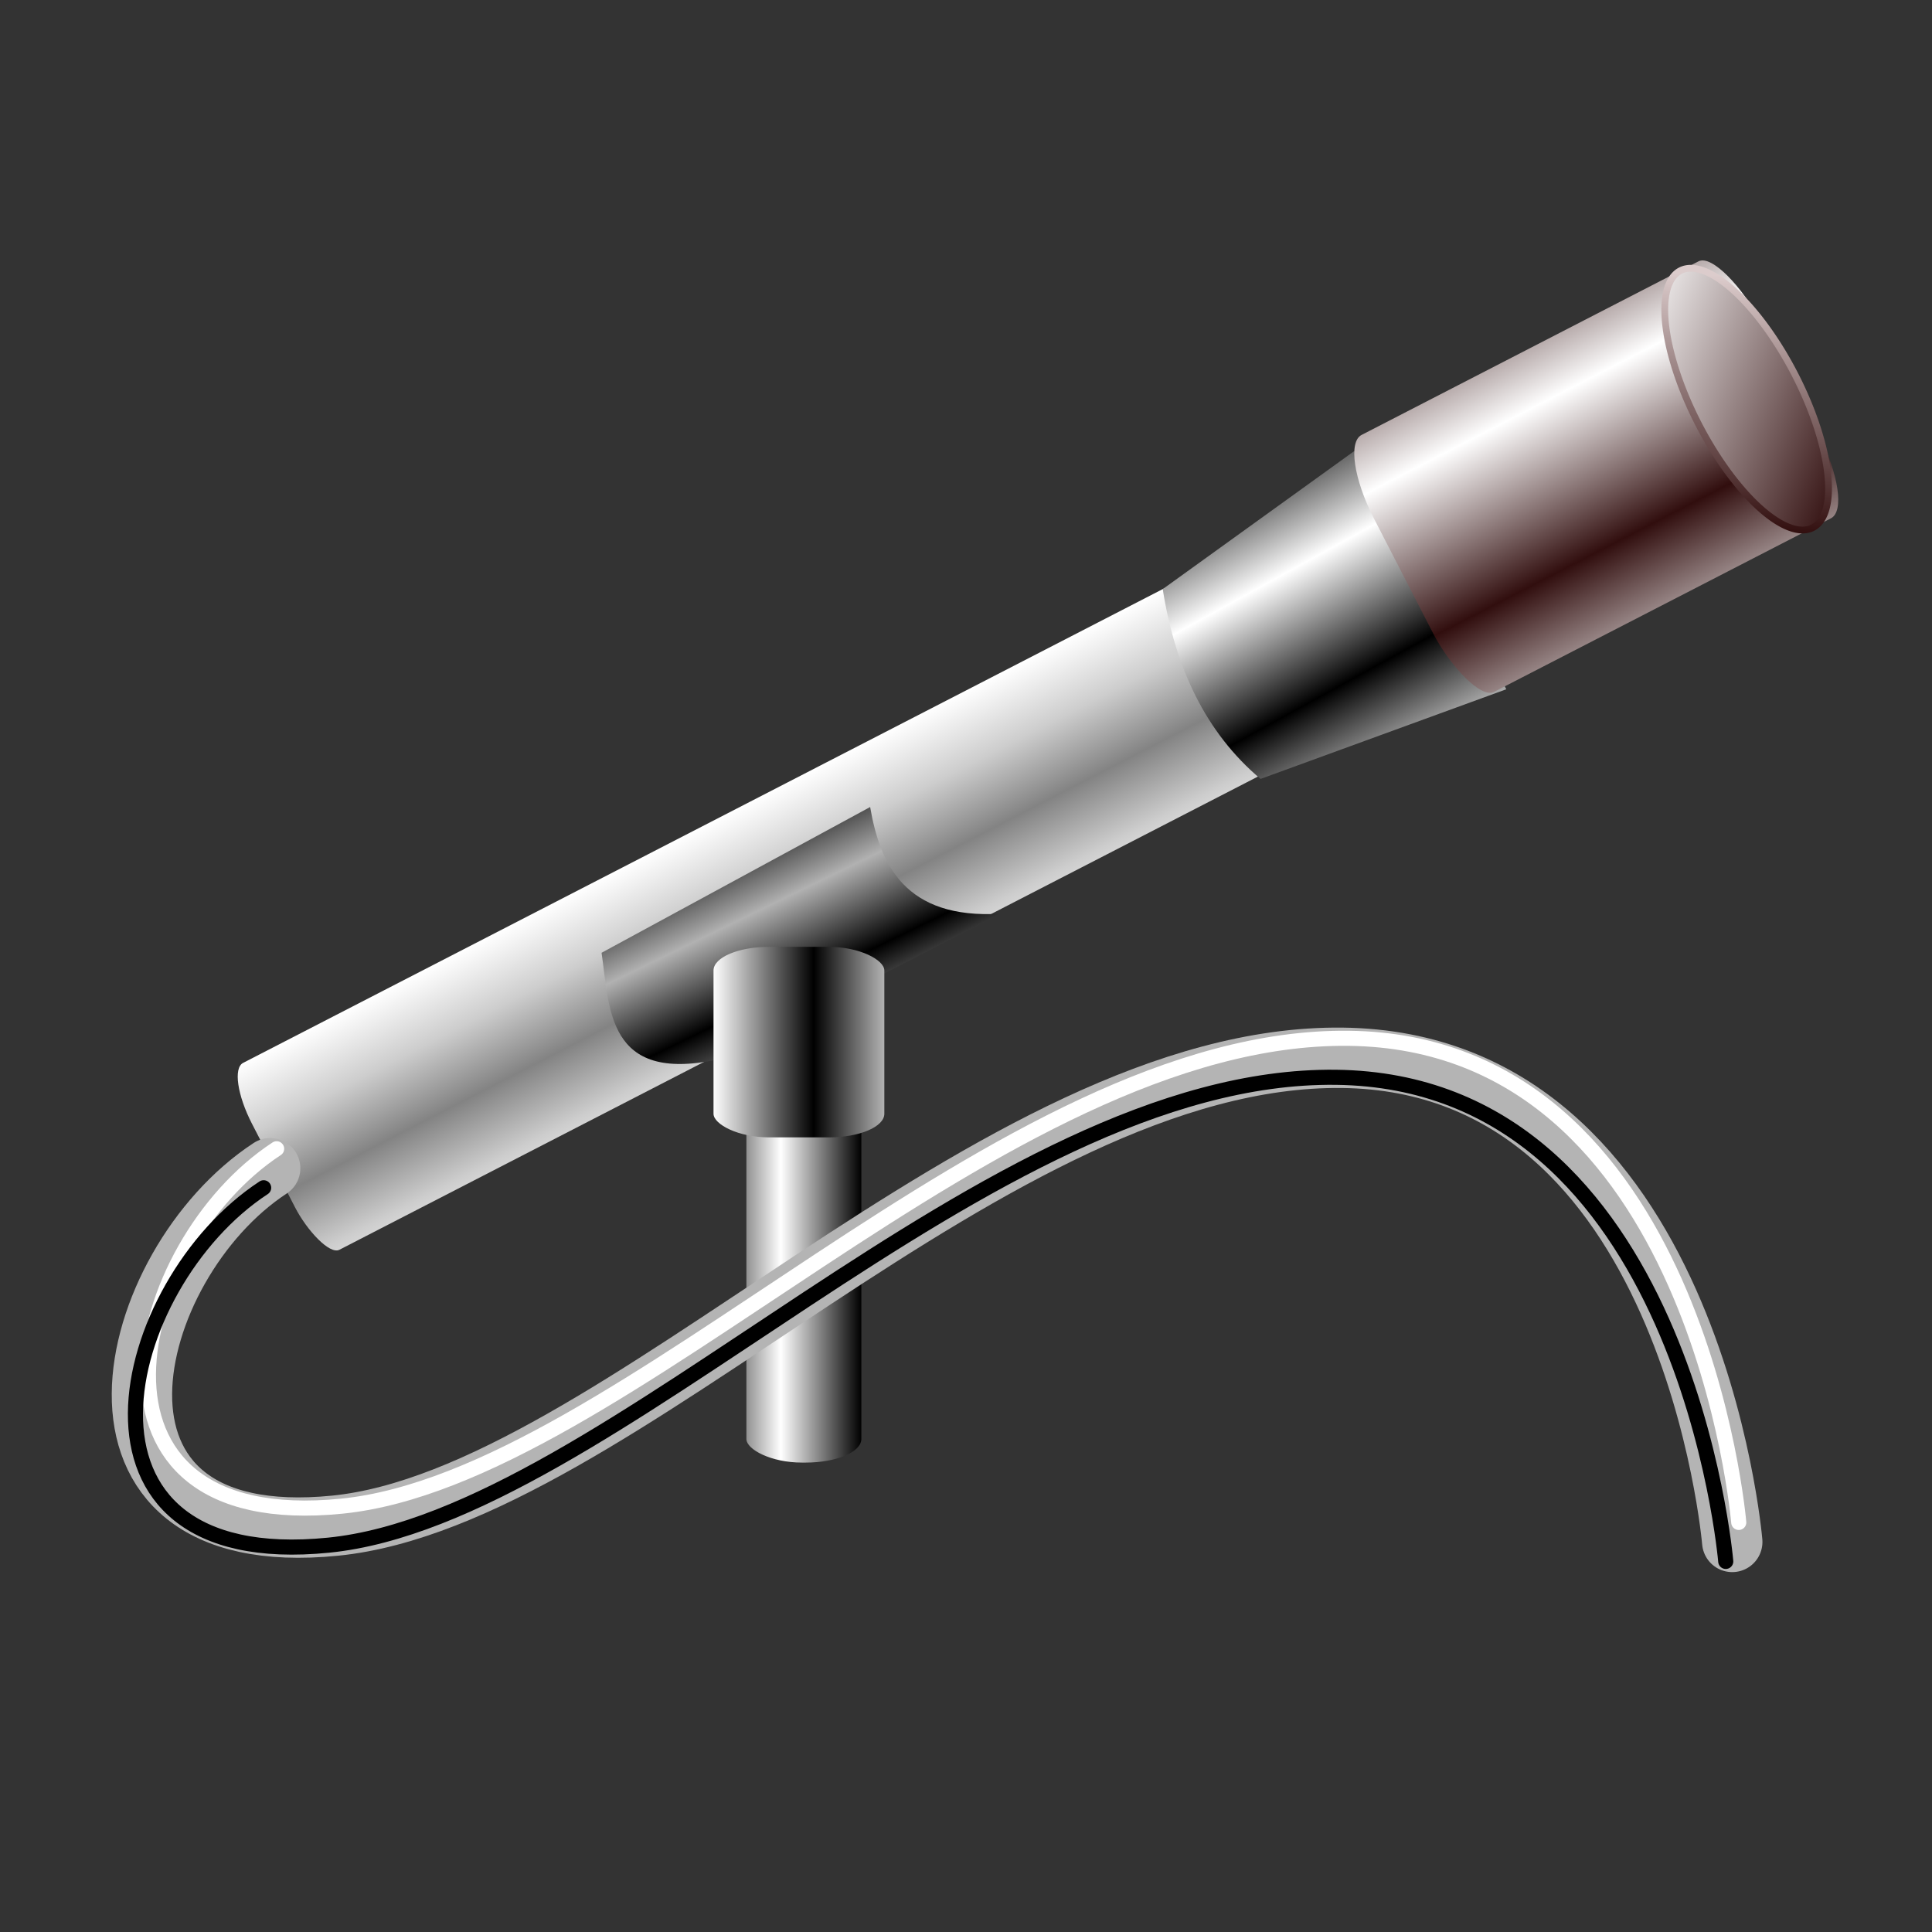 <?xml version="1.0" encoding="UTF-8" standalone="no"?>
<!-- Created with Inkscape (http://www.inkscape.org/) -->
<svg
   xmlns:dc="http://purl.org/dc/elements/1.1/"
   xmlns:cc="http://web.resource.org/cc/"
   xmlns:rdf="http://www.w3.org/1999/02/22-rdf-syntax-ns#"
   xmlns:svg="http://www.w3.org/2000/svg"
   xmlns="http://www.w3.org/2000/svg"
   xmlns:xlink="http://www.w3.org/1999/xlink"
   xmlns:sodipodi="http://sodipodi.sourceforge.net/DTD/sodipodi-0.dtd"
   xmlns:inkscape="http://www.inkscape.org/namespaces/inkscape"
   id="svg2"
   sodipodi:version="0.32"
   inkscape:version="0.44"
   width="256"
   height="256"
   version="1.0"
   sodipodi:docbase="/media/disk-hda4/svg1/apps"
   sodipodi:docname="kmicro.svg">
  <rect width="100%" height="100%" fill="#333333" stroke="none"/>
  <defs
     id="defs5">
    <linearGradient
       id="linearGradient2838">
      <stop
         style="stop-color:white;stop-opacity:1;"
         offset="0"
         id="stop2840" />
      <stop
         style="stop-color:black;stop-opacity:1;"
         offset="1"
         id="stop2842" />
    </linearGradient>
    <linearGradient
       inkscape:collect="always"
       id="linearGradient2827">
      <stop
         style="stop-color:black;stop-opacity:1"
         offset="0"
         id="stop2829" />
      <stop
         style="stop-color:#b1b1b1;stop-opacity:1"
         offset="1"
         id="stop2831" />
    </linearGradient>
    <linearGradient
       id="linearGradient2819"
       inkscape:collect="always">
      <stop
         id="stop2821"
         offset="0"
         style="stop-color:#310e0e;stop-opacity:1;" />
      <stop
         id="stop2823"
         offset="1"
         style="stop-color:#dccccc;stop-opacity:1" />
    </linearGradient>
    <linearGradient
       inkscape:collect="always"
       id="linearGradient2801">
      <stop
         style="stop-color:#310e0e;stop-opacity:1;"
         offset="0"
         id="stop2803" />
      <stop
         style="stop-color:white;stop-opacity:1"
         offset="1"
         id="stop2805" />
    </linearGradient>
    <linearGradient
       id="linearGradient2783">
      <stop
         style="stop-color:#310e0e;stop-opacity:1;"
         offset="0"
         id="stop2785" />
      <stop
         style="stop-color:white;stop-opacity:1;"
         offset="1"
         id="stop2787" />
    </linearGradient>
    <linearGradient
       inkscape:collect="always"
       id="linearGradient2773">
      <stop
         style="stop-color:black;stop-opacity:1;"
         offset="0"
         id="stop2775" />
      <stop
         style="stop-color:white;stop-opacity:1"
         offset="1"
         id="stop2777" />
    </linearGradient>
    <linearGradient
       id="linearGradient2760">
      <stop
         style="stop-color:white;stop-opacity:1;"
         offset="0"
         id="stop2762" />
      <stop
         id="stop2768"
         offset="0.5"
         style="stop-color:#cdcdcd;stop-opacity:1;" />
      <stop
         style="stop-color:#838383;stop-opacity:1;"
         offset="1"
         id="stop2764" />
    </linearGradient>
    <linearGradient
       inkscape:collect="always"
       xlink:href="#linearGradient2760"
       id="linearGradient2885"
       gradientUnits="userSpaceOnUse"
       gradientTransform="translate(2.652,-0.482)"
       spreadMethod="reflect"
       x1="83.164"
       y1="72.075"
       x2="83.164"
       y2="81.959" />
    <linearGradient
       inkscape:collect="always"
       xlink:href="#linearGradient2773"
       id="linearGradient2887"
       gradientUnits="userSpaceOnUse"
       spreadMethod="reflect"
       x1="134.508"
       y1="83.887"
       x2="134.267"
       y2="74.727" />
    <linearGradient
       inkscape:collect="always"
       xlink:href="#linearGradient2783"
       id="linearGradient2889"
       gradientUnits="userSpaceOnUse"
       gradientTransform="translate(-2.652,-0.241)"
       spreadMethod="reflect"
       x1="157.409"
       y1="84.008"
       x2="157.409"
       y2="72.437" />
    <linearGradient
       inkscape:collect="always"
       xlink:href="#linearGradient2801"
       id="linearGradient2891"
       gradientUnits="userSpaceOnUse"
       x1="176.77"
       y1="87.021"
       x2="163.512"
       y2="71.593" />
    <linearGradient
       inkscape:collect="always"
       xlink:href="#linearGradient2819"
       id="linearGradient2893"
       gradientUnits="userSpaceOnUse"
       x1="167.215"
       y1="87.262"
       x2="176.77"
       y2="71.275" />
    <linearGradient
       inkscape:collect="always"
       xlink:href="#linearGradient2827"
       id="linearGradient2895"
       gradientUnits="userSpaceOnUse"
       spreadMethod="reflect"
       x1="34.027"
       y1="104.486"
       x2="34.256"
       y2="96.801" />
    <linearGradient
       inkscape:collect="always"
       xlink:href="#linearGradient2838"
       id="linearGradient2897"
       gradientUnits="userSpaceOnUse"
       gradientTransform="translate(-0.964,0)"
       spreadMethod="reflect"
       x1="89.793"
       y1="109.198"
       x2="95.699"
       y2="109.198" />
    <linearGradient
       inkscape:collect="always"
       xlink:href="#linearGradient2838"
       id="linearGradient2899"
       gradientUnits="userSpaceOnUse"
       gradientTransform="matrix(0.852,0,0,1,12.377,1.446)"
       spreadMethod="reflect"
       x1="83.887"
       y1="90.878"
       x2="92.565"
       y2="90.878" />
    <linearGradient
       gradientUnits="userSpaceOnUse"
       y2="42.245"
       x2="150.117"
       y1="202.215"
       x1="142.97"
       id="linearGradient2986"
       xlink:href="#linearGradient2837"
       inkscape:collect="always" />
    <linearGradient
       gradientUnits="userSpaceOnUse"
       y2="204.896"
       x2="113.72"
       y1="41.947"
       x1="121.576"
       id="linearGradient2857"
       xlink:href="#linearGradient2837"
       inkscape:collect="always" />
    <linearGradient
       spreadMethod="reflect"
       gradientUnits="userSpaceOnUse"
       y2="165.719"
       x2="145.413"
       y1="77.37"
       x1="144.808"
       id="linearGradient2849"
       xlink:href="#linearGradient2837"
       inkscape:collect="always" />
    <linearGradient
       gradientUnits="userSpaceOnUse"
       y2="53.922"
       x2="122.81"
       y1="165.719"
       x1="123.62"
       id="linearGradient2835"
       xlink:href="#linearGradient2837"
       inkscape:collect="always" />
    <linearGradient
       gradientUnits="userSpaceOnUse"
       y2="190.767"
       x2="177.701"
       y1="172.182"
       x1="177.021"
       id="linearGradient2981"
       xlink:href="#linearGradient2813"
       inkscape:collect="always" />
    <linearGradient
       gradientUnits="userSpaceOnUse"
       y2="172.182"
       x2="165.021"
       y1="190.767"
       x1="165.021"
       id="linearGradient2979"
       xlink:href="#linearGradient2813"
       inkscape:collect="always" />
    <linearGradient
       id="linearGradient2813"
       inkscape:collect="always">
      <stop
         id="stop2815"
         offset="0"
         style="stop-color:white;stop-opacity:1" />
      <stop
         id="stop2817"
         offset="1"
         style="stop-color:black;stop-opacity:1" />
    </linearGradient>
    <linearGradient
       inkscape:collect="always"
       id="linearGradient2837">
      <stop
         style="stop-color:white;stop-opacity:1"
         offset="0"
         id="stop2839" />
      <stop
         style="stop-color:black;stop-opacity:1"
         offset="1"
         id="stop2841" />
    </linearGradient>
    <linearGradient
       inkscape:collect="always"
       xlink:href="#linearGradient2760"
       id="linearGradient3010"
       gradientUnits="userSpaceOnUse"
       gradientTransform="translate(2.652,-0.482)"
       spreadMethod="reflect"
       x1="83.164"
       y1="72.075"
       x2="83.164"
       y2="81.959" />
    <linearGradient
       inkscape:collect="always"
       xlink:href="#linearGradient2773"
       id="linearGradient3012"
       gradientUnits="userSpaceOnUse"
       spreadMethod="reflect"
       x1="134.508"
       y1="83.887"
       x2="134.267"
       y2="74.727" />
    <linearGradient
       inkscape:collect="always"
       xlink:href="#linearGradient2783"
       id="linearGradient3014"
       gradientUnits="userSpaceOnUse"
       gradientTransform="translate(-2.652,-0.241)"
       spreadMethod="reflect"
       x1="157.409"
       y1="84.008"
       x2="157.409"
       y2="72.437" />
    <linearGradient
       inkscape:collect="always"
       xlink:href="#linearGradient2801"
       id="linearGradient3016"
       gradientUnits="userSpaceOnUse"
       x1="176.77"
       y1="87.021"
       x2="163.512"
       y2="71.593" />
    <linearGradient
       inkscape:collect="always"
       xlink:href="#linearGradient2819"
       id="linearGradient3018"
       gradientUnits="userSpaceOnUse"
       x1="167.215"
       y1="87.262"
       x2="176.77"
       y2="71.275" />
    <linearGradient
       inkscape:collect="always"
       xlink:href="#linearGradient2827"
       id="linearGradient3020"
       gradientUnits="userSpaceOnUse"
       spreadMethod="reflect"
       x1="34.027"
       y1="104.486"
       x2="34.256"
       y2="96.801" />
    <linearGradient
       inkscape:collect="always"
       xlink:href="#linearGradient2838"
       id="linearGradient3022"
       gradientUnits="userSpaceOnUse"
       gradientTransform="translate(-0.964,0)"
       spreadMethod="reflect"
       x1="89.793"
       y1="109.198"
       x2="95.699"
       y2="109.198" />
    <linearGradient
       inkscape:collect="always"
       xlink:href="#linearGradient2838"
       id="linearGradient3024"
       gradientUnits="userSpaceOnUse"
       gradientTransform="matrix(0.852,0,0,1,12.377,1.446)"
       spreadMethod="reflect"
       x1="83.887"
       y1="90.878"
       x2="92.565"
       y2="90.878" />
  </defs>
  <sodipodi:namedview
     inkscape:window-height="745"
     inkscape:window-width="1018"
     inkscape:pageshadow="2"
     inkscape:pageopacity="0.0"
     guidetolerance="10.0"
     gridtolerance="10.0"
     objecttolerance="10.0"
     borderopacity="1.0"
     bordercolor="#666666"
     pagecolor="#ffffff"
     id="base"
     width="256px"
     height="256px"
     inkscape:zoom="2.0742188"
     inkscape:cx="128"
     inkscape:cy="128"
     inkscape:window-x="0"
     inkscape:window-y="0"
     inkscape:current-layer="svg2" />
  <g
     id="layer1"
     inkscape:label="1. réteg"
     transform="translate(-1.175,6.158154e-2)">
    <path
       id="text3905"
       d="M 14.673,-7.944 L 9.382,-7.944 L 8.547,-5.553 L 5.146,-5.553 L 10.006,-18.675 L 14.04,-18.675 L 18.9,-5.553 L 15.499,-5.553 L 14.673,-7.944 M 10.226,-10.378 L 13.82,-10.378 L 12.027,-15.599 L 10.226,-10.378 M 20.632,-18.675 L 26.248,-18.675 C 27.918,-18.675 29.198,-18.303 30.089,-17.559 C 30.985,-16.821 31.434,-15.766 31.434,-14.395 C 31.434,-13.018 30.985,-11.958 30.089,-11.213 C 29.198,-10.475 27.918,-10.106 26.248,-10.106 L 24.016,-10.106 L 24.016,-5.553 L 20.632,-5.553 L 20.632,-18.675 M 24.016,-16.223 L 24.016,-12.558 L 25.888,-12.558 C 26.544,-12.558 27.051,-12.716 27.408,-13.033 C 27.766,-13.355 27.944,-13.809 27.944,-14.395 C 27.944,-14.981 27.766,-15.432 27.408,-15.749 C 27.051,-16.065 26.544,-16.223 25.888,-16.223 L 24.016,-16.223"
       style="font-size:18px;font-style:normal;font-weight:bold;fill:black;fill-opacity:1;stroke:none;stroke-width:1px;stroke-linecap:butt;stroke-linejoin:miter;stroke-opacity:1;font-family:Bitstream Vera Sans" />
  </g>
  <g
     id="g2996"
     transform="matrix(0.893,0,0,0.893,23.311,3.688)">
    <g
       transform="matrix(2.022,0,0,2.022,-89.85,-36.177)"
       id="g2875">
      <g
         id="g2856"
         transform="matrix(0.889,-0.458,0.458,0.889,-29.301,53.837)">
        <rect
           rx="1.468"
           ry="4.271"
           y="71.593"
           x="50.139"
           height="15.427"
           width="80.271"
           id="rect1873"
           style="opacity:1;fill:url(#linearGradient3010);fill-opacity:1;stroke:none;stroke-width:0;stroke-linecap:round;stroke-linejoin:round;stroke-miterlimit:4;stroke-dasharray:none;stroke-dashoffset:0;stroke-opacity:0" />
        <path
           sodipodi:nodetypes="ccccc"
           id="rect2770"
           d="M 127.518,71.593 L 146.802,68.701 L 146.561,89.672 L 127.518,87.262 C 125.49,82.377 125.691,77.12 127.518,71.593 z "
           style="fill:url(#linearGradient3012);fill-opacity:1;stroke:none;stroke-width:0;stroke-linecap:round;stroke-linejoin:round;stroke-miterlimit:4;stroke-dashoffset:0;stroke-opacity:0" />
        <rect
           rx="2.002"
           ry="5.873"
           y="68.218"
           x="143.669"
           height="21.213"
           width="31.819"
           id="rect2781"
           style="opacity:1;fill:url(#linearGradient3014);fill-opacity:1;stroke:none;stroke-width:0;stroke-linecap:round;stroke-linejoin:round;stroke-miterlimit:4;stroke-dasharray:none;stroke-dashoffset:0;stroke-opacity:0" />
        <path
           d="M 175.97 78.825 A 3.977 10.606 0 1 1  168.015,78.825 A 3.977 10.606 0 1 1  175.97 78.825 z"
           sodipodi:ry="10.606403"
           sodipodi:rx="3.977401"
           sodipodi:cy="78.82486"
           sodipodi:cx="171.99246"
           id="path2791"
           style="opacity:1;fill:url(#linearGradient3016);fill-opacity:1;stroke:url(#linearGradient3018);stroke-width:0.498;stroke-linecap:round;stroke-linejoin:round;stroke-miterlimit:4;stroke-dasharray:none;stroke-dashoffset:0;stroke-opacity:1"
           sodipodi:type="arc" />
        <path
           sodipodi:nodetypes="ccccc"
           id="rect2825"
           d="M 24.439,93.698 L 47.199,93.107 C 43.055,98.063 39.65,103.518 44.066,106.999 L 20.683,106.999 C 14.261,104.316 20.334,98.477 24.439,93.698 z "
           style="fill:url(#linearGradient3020);fill-opacity:1;stroke:none;stroke-width:0;stroke-linecap:round;stroke-linejoin:round;stroke-miterlimit:4;stroke-dashoffset:0;stroke-opacity:1"
           transform="matrix(1,0,0.579,0.816,0,0)" />
      </g>
      <rect
         style="opacity:1;fill:url(#linearGradient3022);fill-opacity:1;stroke:none;stroke-width:0;stroke-linecap:round;stroke-linejoin:round;stroke-miterlimit:4;stroke-dasharray:none;stroke-dashoffset:0;stroke-opacity:1"
         id="rect2846"
         width="8.437"
         height="27.962"
         x="86.298"
         y="95.217"
         rx="4.071"
         ry="1.735" />
      <rect
         style="opacity:1;fill:url(#linearGradient3024);fill-opacity:1;stroke:none;stroke-width:0;stroke-linecap:round;stroke-linejoin:round;stroke-miterlimit:4;stroke-dasharray:none;stroke-dashoffset:0;stroke-opacity:1"
         id="rect2836"
         width="12.535"
         height="13.981"
         x="83.887"
         y="85.333"
         ry="1.735"
         rx="4.071" />
    </g>
    <path
       sodipodi:nodetypes="czsc"
       id="path2990"
       d="M 13.981,169.22 C -7.867,183.533 -18.117,226.436 23.623,222.252 C 65.364,218.069 121.25,152.226 173.077,152.829 C 224.904,153.431 230.93,224.663 230.93,224.663"
       style="fill:none;fill-rule:evenodd;stroke:#b4b4b4;stroke-width:8.959;stroke-linecap:round;stroke-linejoin:round;stroke-miterlimit:4;stroke-dasharray:none;stroke-opacity:1" />
    <path
       style="fill:none;fill-rule:evenodd;stroke:white;stroke-width:2.24;stroke-linecap:round;stroke-linejoin:round;stroke-miterlimit:4;stroke-dasharray:none;stroke-opacity:1"
       d="M 14.945,166.328 C -6.903,180.64 -17.153,223.543 24.588,219.36 C 66.328,215.176 122.215,149.333 174.041,149.936 C 225.868,150.539 231.895,221.77 231.895,221.77"
       id="path2992"
       sodipodi:nodetypes="czsc" />
    <path
       sodipodi:nodetypes="czsc"
       id="path2994"
       d="M 13.017,172.113 C -8.832,186.426 -19.082,229.328 22.659,225.145 C 64.4,220.962 120.286,155.119 172.113,155.721 C 223.94,156.324 229.966,227.556 229.966,227.556"
       style="fill:none;fill-rule:evenodd;stroke:black;stroke-width:2.24;stroke-linecap:round;stroke-linejoin:round;stroke-miterlimit:4;stroke-dasharray:none;stroke-opacity:1" />
  </g>
</svg>
